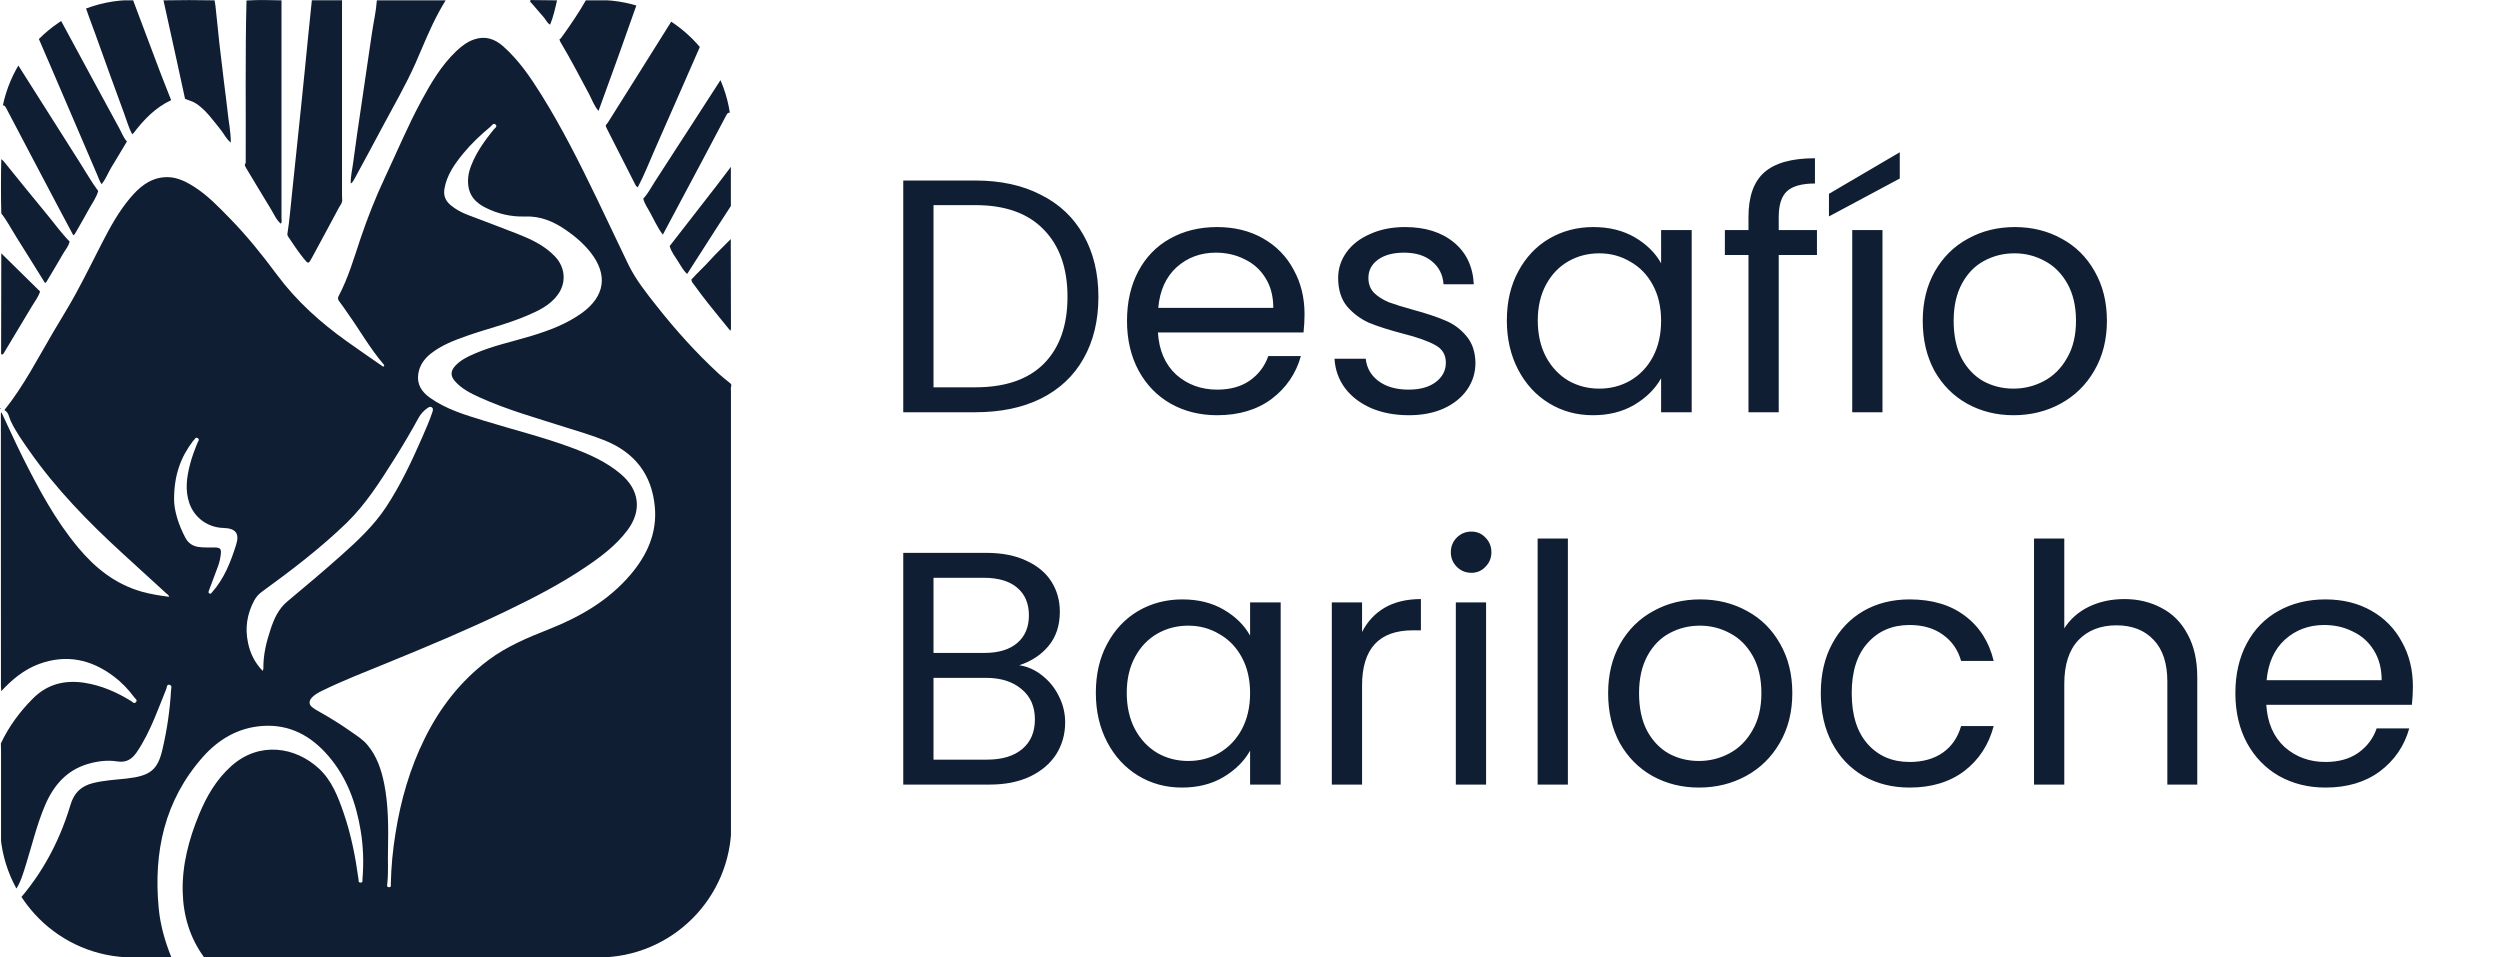 <svg width="188" height="72" viewBox="0 0 188 72" fill="none" xmlns="http://www.w3.org/2000/svg">
<path d="M73.35 13.575C75.25 13.575 76.892 13.933 78.275 14.65C79.675 15.35 80.742 16.358 81.475 17.675C82.225 18.992 82.6 20.542 82.6 22.325C82.6 24.108 82.225 25.658 81.475 26.975C80.742 28.275 79.675 29.275 78.275 29.975C76.892 30.658 75.25 31 73.35 31H67.925V13.575H73.35ZM73.35 29.125C75.6 29.125 77.317 28.533 78.5 27.35C79.683 26.15 80.275 24.475 80.275 22.325C80.275 20.158 79.675 18.467 78.475 17.25C77.292 16.033 75.583 15.425 73.35 15.425H70.2V29.125H73.35ZM98.101 23.625C98.101 24.058 98.076 24.517 98.026 25H87.076C87.159 26.35 87.617 27.408 88.451 28.175C89.301 28.925 90.326 29.3 91.526 29.3C92.509 29.3 93.326 29.075 93.976 28.625C94.642 28.158 95.109 27.542 95.376 26.775H97.826C97.459 28.092 96.726 29.167 95.626 30C94.526 30.817 93.159 31.225 91.526 31.225C90.226 31.225 89.059 30.933 88.026 30.35C87.009 29.767 86.209 28.942 85.626 27.875C85.042 26.792 84.751 25.542 84.751 24.125C84.751 22.708 85.034 21.467 85.601 20.4C86.167 19.333 86.959 18.517 87.976 17.95C89.009 17.367 90.192 17.075 91.526 17.075C92.826 17.075 93.976 17.358 94.976 17.925C95.976 18.492 96.742 19.275 97.276 20.275C97.826 21.258 98.101 22.375 98.101 23.625ZM95.751 23.15C95.751 22.283 95.559 21.542 95.176 20.925C94.792 20.292 94.267 19.817 93.601 19.5C92.951 19.167 92.226 19 91.426 19C90.276 19 89.292 19.367 88.476 20.1C87.676 20.833 87.217 21.85 87.101 23.15H95.751ZM105.954 31.225C104.904 31.225 103.962 31.05 103.129 30.7C102.295 30.333 101.637 29.833 101.154 29.2C100.67 28.55 100.404 27.808 100.354 26.975H102.704C102.77 27.658 103.087 28.217 103.654 28.65C104.237 29.083 104.995 29.3 105.929 29.3C106.795 29.3 107.479 29.108 107.979 28.725C108.479 28.342 108.729 27.858 108.729 27.275C108.729 26.675 108.462 26.233 107.929 25.95C107.395 25.65 106.57 25.358 105.454 25.075C104.437 24.808 103.604 24.542 102.954 24.275C102.32 23.992 101.77 23.583 101.304 23.05C100.854 22.5 100.629 21.783 100.629 20.9C100.629 20.2 100.837 19.558 101.254 18.975C101.67 18.392 102.262 17.933 103.029 17.6C103.795 17.25 104.67 17.075 105.654 17.075C107.17 17.075 108.395 17.458 109.329 18.225C110.262 18.992 110.762 20.042 110.829 21.375H108.554C108.504 20.658 108.212 20.083 107.679 19.65C107.162 19.217 106.462 19 105.579 19C104.762 19 104.112 19.175 103.629 19.525C103.145 19.875 102.904 20.333 102.904 20.9C102.904 21.35 103.045 21.725 103.329 22.025C103.629 22.308 103.995 22.542 104.429 22.725C104.879 22.892 105.495 23.083 106.279 23.3C107.262 23.567 108.062 23.833 108.679 24.1C109.295 24.35 109.82 24.733 110.254 25.25C110.704 25.767 110.937 26.442 110.954 27.275C110.954 28.025 110.745 28.7 110.329 29.3C109.912 29.9 109.32 30.375 108.554 30.725C107.804 31.058 106.937 31.225 105.954 31.225ZM113.315 24.1C113.315 22.7 113.599 21.475 114.165 20.425C114.732 19.358 115.507 18.533 116.49 17.95C117.49 17.367 118.599 17.075 119.815 17.075C121.015 17.075 122.057 17.333 122.94 17.85C123.824 18.367 124.482 19.017 124.915 19.8V17.3H127.215V31H124.915V28.45C124.465 29.25 123.79 29.917 122.89 30.45C122.007 30.967 120.974 31.225 119.79 31.225C118.574 31.225 117.474 30.925 116.49 30.325C115.507 29.725 114.732 28.883 114.165 27.8C113.599 26.717 113.315 25.483 113.315 24.1ZM124.915 24.125C124.915 23.092 124.707 22.192 124.29 21.425C123.874 20.658 123.307 20.075 122.59 19.675C121.89 19.258 121.115 19.05 120.265 19.05C119.415 19.05 118.64 19.25 117.94 19.65C117.24 20.05 116.682 20.633 116.265 21.4C115.849 22.167 115.64 23.067 115.64 24.1C115.64 25.15 115.849 26.067 116.265 26.85C116.682 27.617 117.24 28.208 117.94 28.625C118.64 29.025 119.415 29.225 120.265 29.225C121.115 29.225 121.89 29.025 122.59 28.625C123.307 28.208 123.874 27.617 124.29 26.85C124.707 26.067 124.915 25.158 124.915 24.125ZM136.635 19.175H133.76V31H131.485V19.175H129.71V17.3H131.485V16.325C131.485 14.792 131.876 13.675 132.66 12.975C133.46 12.258 134.735 11.9 136.485 11.9V13.8C135.485 13.8 134.776 14 134.36 14.4C133.96 14.783 133.76 15.425 133.76 16.325V17.3H136.635V19.175ZM141.562 17.3V31H139.287V17.3H141.562ZM142.862 13.425L137.537 16.275V14.575L142.862 11.45V13.425ZM151.415 31.225C150.131 31.225 148.965 30.933 147.915 30.35C146.881 29.767 146.065 28.942 145.465 27.875C144.881 26.792 144.59 25.542 144.59 24.125C144.59 22.725 144.89 21.492 145.49 20.425C146.106 19.342 146.94 18.517 147.99 17.95C149.04 17.367 150.215 17.075 151.515 17.075C152.815 17.075 153.99 17.367 155.04 17.95C156.09 18.517 156.915 19.333 157.515 20.4C158.131 21.467 158.44 22.708 158.44 24.125C158.44 25.542 158.123 26.792 157.49 27.875C156.873 28.942 156.031 29.767 154.965 30.35C153.898 30.933 152.715 31.225 151.415 31.225ZM151.415 29.225C152.231 29.225 152.998 29.033 153.715 28.65C154.431 28.267 155.006 27.692 155.44 26.925C155.89 26.158 156.115 25.225 156.115 24.125C156.115 23.025 155.898 22.092 155.465 21.325C155.031 20.558 154.465 19.992 153.765 19.625C153.065 19.242 152.306 19.05 151.49 19.05C150.656 19.05 149.89 19.242 149.19 19.625C148.506 19.992 147.956 20.558 147.54 21.325C147.123 22.092 146.915 23.025 146.915 24.125C146.915 25.242 147.115 26.183 147.515 26.95C147.931 27.717 148.481 28.292 149.165 28.675C149.848 29.042 150.598 29.225 151.415 29.225Z" fill="#0F1E33"/>
<path d="M76.65 50.025C77.283 50.125 77.858 50.383 78.375 50.8C78.908 51.217 79.325 51.733 79.625 52.35C79.942 52.967 80.1 53.625 80.1 54.325C80.1 55.208 79.875 56.008 79.425 56.725C78.975 57.425 78.317 57.983 77.45 58.4C76.6 58.8 75.592 59 74.425 59H67.925V41.575H74.175C75.358 41.575 76.367 41.775 77.2 42.175C78.033 42.558 78.658 43.083 79.075 43.75C79.492 44.417 79.7 45.167 79.7 46C79.7 47.033 79.417 47.892 78.85 48.575C78.3 49.242 77.567 49.725 76.65 50.025ZM70.2 49.1H74.025C75.092 49.1 75.917 48.85 76.5 48.35C77.083 47.85 77.375 47.158 77.375 46.275C77.375 45.392 77.083 44.7 76.5 44.2C75.917 43.7 75.075 43.45 73.975 43.45H70.2V49.1ZM74.225 57.125C75.358 57.125 76.242 56.858 76.875 56.325C77.508 55.792 77.825 55.05 77.825 54.1C77.825 53.133 77.492 52.375 76.825 51.825C76.158 51.258 75.267 50.975 74.15 50.975H70.2V57.125H74.225ZM82.407 52.1C82.407 50.7 82.69 49.475 83.257 48.425C83.824 47.358 84.599 46.533 85.582 45.95C86.582 45.367 87.69 45.075 88.907 45.075C90.107 45.075 91.149 45.333 92.032 45.85C92.915 46.367 93.574 47.017 94.007 47.8V45.3H96.307V59H94.007V56.45C93.557 57.25 92.882 57.917 91.982 58.45C91.099 58.967 90.065 59.225 88.882 59.225C87.665 59.225 86.565 58.925 85.582 58.325C84.599 57.725 83.824 56.883 83.257 55.8C82.69 54.717 82.407 53.483 82.407 52.1ZM94.007 52.125C94.007 51.092 93.799 50.192 93.382 49.425C92.965 48.658 92.399 48.075 91.682 47.675C90.982 47.258 90.207 47.05 89.357 47.05C88.507 47.05 87.732 47.25 87.032 47.65C86.332 48.05 85.774 48.633 85.357 49.4C84.94 50.167 84.732 51.067 84.732 52.1C84.732 53.15 84.94 54.067 85.357 54.85C85.774 55.617 86.332 56.208 87.032 56.625C87.732 57.025 88.507 57.225 89.357 57.225C90.207 57.225 90.982 57.025 91.682 56.625C92.399 56.208 92.965 55.617 93.382 54.85C93.799 54.067 94.007 53.158 94.007 52.125ZM102.427 47.525C102.827 46.742 103.393 46.133 104.127 45.7C104.877 45.267 105.785 45.05 106.852 45.05V47.4H106.252C103.702 47.4 102.427 48.783 102.427 51.55V59H100.152V45.3H102.427V47.525ZM110.653 43.075C110.219 43.075 109.853 42.925 109.553 42.625C109.253 42.325 109.103 41.958 109.103 41.525C109.103 41.092 109.253 40.725 109.553 40.425C109.853 40.125 110.219 39.975 110.653 39.975C111.069 39.975 111.419 40.125 111.703 40.425C112.003 40.725 112.153 41.092 112.153 41.525C112.153 41.958 112.003 42.325 111.703 42.625C111.419 42.925 111.069 43.075 110.653 43.075ZM111.753 45.3V59H109.478V45.3H111.753ZM117.905 40.5V59H115.63V40.5H117.905ZM127.757 59.225C126.474 59.225 125.307 58.933 124.257 58.35C123.224 57.767 122.407 56.942 121.807 55.875C121.224 54.792 120.932 53.542 120.932 52.125C120.932 50.725 121.232 49.492 121.832 48.425C122.449 47.342 123.282 46.517 124.332 45.95C125.382 45.367 126.557 45.075 127.857 45.075C129.157 45.075 130.332 45.367 131.382 45.95C132.432 46.517 133.257 47.333 133.857 48.4C134.474 49.467 134.782 50.708 134.782 52.125C134.782 53.542 134.466 54.792 133.832 55.875C133.216 56.942 132.374 57.767 131.307 58.35C130.241 58.933 129.057 59.225 127.757 59.225ZM127.757 57.225C128.574 57.225 129.341 57.033 130.057 56.65C130.774 56.267 131.349 55.692 131.782 54.925C132.232 54.158 132.457 53.225 132.457 52.125C132.457 51.025 132.241 50.092 131.807 49.325C131.374 48.558 130.807 47.992 130.107 47.625C129.407 47.242 128.649 47.05 127.832 47.05C126.999 47.05 126.232 47.242 125.532 47.625C124.849 47.992 124.299 48.558 123.882 49.325C123.466 50.092 123.257 51.025 123.257 52.125C123.257 53.242 123.457 54.183 123.857 54.95C124.274 55.717 124.824 56.292 125.507 56.675C126.191 57.042 126.941 57.225 127.757 57.225ZM136.924 52.125C136.924 50.708 137.207 49.475 137.774 48.425C138.34 47.358 139.124 46.533 140.124 45.95C141.14 45.367 142.299 45.075 143.599 45.075C145.282 45.075 146.665 45.483 147.749 46.3C148.849 47.117 149.574 48.25 149.924 49.7H147.474C147.24 48.867 146.782 48.208 146.099 47.725C145.432 47.242 144.599 47 143.599 47C142.299 47 141.249 47.45 140.449 48.35C139.649 49.233 139.249 50.492 139.249 52.125C139.249 53.775 139.649 55.05 140.449 55.95C141.249 56.85 142.299 57.3 143.599 57.3C144.599 57.3 145.432 57.067 146.099 56.6C146.765 56.133 147.224 55.467 147.474 54.6H149.924C149.557 56 148.824 57.125 147.724 57.975C146.624 58.808 145.249 59.225 143.599 59.225C142.299 59.225 141.14 58.933 140.124 58.35C139.124 57.767 138.34 56.942 137.774 55.875C137.207 54.808 136.924 53.558 136.924 52.125ZM159.759 45.05C160.793 45.05 161.726 45.275 162.559 45.725C163.393 46.158 164.043 46.817 164.509 47.7C164.993 48.583 165.234 49.658 165.234 50.925V59H162.984V51.25C162.984 49.883 162.643 48.842 161.959 48.125C161.276 47.392 160.343 47.025 159.159 47.025C157.959 47.025 157.001 47.4 156.284 48.15C155.584 48.9 155.234 49.992 155.234 51.425V59H152.959V40.5H155.234V47.25C155.684 46.55 156.301 46.008 157.084 45.625C157.884 45.242 158.776 45.05 159.759 45.05ZM181.45 51.625C181.45 52.058 181.425 52.517 181.375 53H170.425C170.509 54.35 170.967 55.408 171.8 56.175C172.65 56.925 173.675 57.3 174.875 57.3C175.859 57.3 176.675 57.075 177.325 56.625C177.992 56.158 178.459 55.542 178.725 54.775H181.175C180.809 56.092 180.075 57.167 178.975 58C177.875 58.817 176.509 59.225 174.875 59.225C173.575 59.225 172.409 58.933 171.375 58.35C170.359 57.767 169.559 56.942 168.975 55.875C168.392 54.792 168.1 53.542 168.1 52.125C168.1 50.708 168.384 49.467 168.95 48.4C169.517 47.333 170.309 46.517 171.325 45.95C172.359 45.367 173.542 45.075 174.875 45.075C176.175 45.075 177.325 45.358 178.325 45.925C179.325 46.492 180.092 47.275 180.625 48.275C181.175 49.258 181.45 50.375 181.45 51.625ZM179.1 51.15C179.1 50.283 178.909 49.542 178.525 48.925C178.142 48.292 177.617 47.817 176.95 47.5C176.3 47.167 175.575 47 174.775 47C173.625 47 172.642 47.367 171.825 48.1C171.025 48.833 170.567 49.85 170.45 51.15H179.1Z" fill="#0F1E33"/>
<g clip-path="url(#clip0)">
<path d="M0.097 51.976C0.091 51.848 0.071 51.72 0.071 51.592C0.071 44.772 0.065 37.945 0.065 31.125C0.065 31.081 0.091 31.036 0.104 30.997C0.635 32.119 1.141 33.247 1.692 34.356C2.898 36.753 4.156 39.118 5.887 41.189C7.164 42.721 8.681 43.932 10.652 44.49C11.327 44.682 12.014 44.791 12.721 44.881C12.682 44.727 12.578 44.682 12.5 44.618C11.411 43.618 10.315 42.624 9.226 41.624C6.639 39.259 4.201 36.76 2.191 33.882C1.692 33.164 1.174 32.446 0.804 31.651C0.668 31.363 0.661 31.017 0.331 30.837C1.783 29.029 2.827 26.972 3.994 24.991C4.564 24.023 5.161 23.075 5.699 22.088C6.386 20.825 7.022 19.537 7.677 18.261C8.279 17.088 8.915 15.928 9.771 14.909C10.419 14.14 11.152 13.473 12.235 13.339C13.116 13.23 13.849 13.576 14.556 14.018C15.593 14.665 16.423 15.543 17.272 16.409C18.575 17.742 19.742 19.197 20.851 20.691C22.316 22.658 24.112 24.267 26.103 25.684C26.965 26.299 27.834 26.895 28.703 27.498C28.748 27.53 28.787 27.581 28.858 27.555C28.917 27.504 28.891 27.446 28.852 27.401C27.827 26.209 27.056 24.831 26.148 23.556C25.941 23.261 25.74 22.959 25.519 22.671C25.422 22.543 25.383 22.427 25.454 22.287C26.187 20.908 26.615 19.415 27.108 17.947C27.633 16.39 28.236 14.864 28.936 13.371C29.844 11.441 30.667 9.467 31.685 7.583C32.411 6.237 33.189 4.916 34.317 3.839C34.713 3.468 35.147 3.134 35.666 2.961C36.496 2.679 37.209 2.923 37.844 3.487C39.018 4.532 39.887 5.807 40.704 7.115C42.26 9.608 43.576 12.23 44.853 14.87C45.657 16.531 46.435 18.203 47.239 19.864C47.797 21.017 48.594 22.017 49.385 23.017C50.818 24.831 52.355 26.543 54.06 28.113C54.319 28.35 54.598 28.568 54.87 28.786C54.968 28.863 55.032 28.921 54.98 29.068C54.942 29.183 54.968 29.324 54.968 29.453C54.968 43.471 54.968 57.482 54.968 71.5C54.968 72.051 55.039 71.987 54.481 71.987C41.436 71.987 28.392 71.987 15.347 71.987C14.277 70.526 13.784 68.866 13.739 67.077C13.687 65.052 14.199 63.129 14.964 61.264C15.528 59.892 16.261 58.623 17.389 57.61C19.49 55.732 22.2 56.149 23.983 57.796C24.955 58.694 25.422 59.918 25.843 61.136C26.401 62.751 26.725 64.417 26.959 66.109C26.972 66.212 26.933 66.372 27.114 66.372C27.302 66.372 27.25 66.212 27.257 66.109C27.361 64.885 27.322 63.661 27.121 62.45C26.777 60.379 26.083 58.45 24.683 56.835C23.393 55.335 21.778 54.45 19.736 54.591C17.908 54.719 16.423 55.604 15.249 56.931C12.358 60.206 11.534 64.091 11.936 68.314C12.059 69.584 12.409 70.808 12.889 71.994C8.74 71.994 4.59 71.994 0.441 72C0.143 72 0.065 71.91 0.071 71.628C0.091 70.885 0.078 70.135 0.078 69.391C0.078 69.269 0.123 69.135 0.006 69.026C0.279 68.879 0.499 68.667 0.707 68.449C2.918 66.186 4.409 63.514 5.304 60.514C5.569 59.617 6.114 59.104 7.002 58.886C7.832 58.681 8.681 58.636 9.524 58.546C11.294 58.347 11.858 57.905 12.215 56.36C12.559 54.893 12.779 53.406 12.863 51.899C12.87 51.765 12.961 51.559 12.76 51.502C12.526 51.438 12.559 51.681 12.507 51.803C12.202 52.547 11.923 53.303 11.605 54.047C11.229 54.931 10.815 55.79 10.27 56.585C9.913 57.097 9.492 57.367 8.811 57.258C8.079 57.142 7.326 57.239 6.607 57.45C4.999 57.924 4.026 59.072 3.397 60.539C2.788 61.962 2.431 63.462 1.977 64.93C1.751 65.654 1.556 66.391 1.102 67.02C0.849 67.366 0.532 67.603 0.091 67.654C0.084 67.494 0.078 67.327 0.078 67.167C0.078 63.59 0.078 60.014 0.078 56.431C0.078 56.258 0.071 56.078 0.065 55.905C0.661 54.636 1.485 53.521 2.477 52.527C3.559 51.438 4.882 51.117 6.367 51.348C7.631 51.547 8.779 52.053 9.861 52.72C9.965 52.784 10.082 52.963 10.225 52.797C10.361 52.636 10.173 52.547 10.101 52.444C9.66 51.848 9.155 51.316 8.558 50.867C6.853 49.579 4.986 49.181 2.937 49.931C1.796 50.355 0.901 51.104 0.097 51.976ZM29.176 64.058C29.15 64.584 29.221 65.52 29.124 66.449C29.111 66.552 29.066 66.712 29.254 66.718C29.442 66.718 29.384 66.558 29.39 66.456C29.416 65.174 29.539 63.898 29.747 62.629C30.142 60.161 30.823 57.783 31.938 55.533C33.079 53.226 34.616 51.233 36.697 49.662C38.084 48.617 39.66 47.957 41.268 47.323C43.615 46.393 45.767 45.156 47.421 43.208C48.666 41.74 49.424 40.073 49.243 38.112C49.022 35.708 47.758 34.042 45.489 33.125C44.516 32.734 43.505 32.439 42.506 32.125C40.341 31.433 38.149 30.824 36.075 29.888C35.4 29.581 34.732 29.247 34.227 28.683C33.864 28.279 33.87 27.901 34.24 27.504C34.635 27.081 35.141 26.831 35.66 26.607C37.034 26.004 38.506 25.703 39.939 25.267C41.294 24.857 42.616 24.363 43.777 23.524C45.495 22.267 45.728 20.665 44.419 18.992C43.894 18.325 43.252 17.774 42.552 17.293C41.624 16.652 40.652 16.236 39.465 16.281C38.441 16.313 37.423 16.082 36.496 15.608C35.504 15.101 35.108 14.39 35.212 13.3C35.245 12.973 35.348 12.665 35.471 12.358C35.861 11.39 36.464 10.563 37.112 9.756C37.203 9.64 37.436 9.525 37.267 9.365C37.105 9.217 36.982 9.441 36.872 9.538C36.139 10.146 35.446 10.8 34.843 11.531C34.194 12.326 33.604 13.146 33.423 14.191C33.332 14.717 33.507 15.108 33.889 15.428C34.272 15.749 34.706 15.979 35.173 16.159C36.405 16.633 37.644 17.082 38.869 17.569C39.926 17.986 40.95 18.453 41.748 19.3C42.513 20.114 42.603 21.255 41.949 22.158C41.371 22.953 40.516 23.357 39.647 23.729C38.175 24.363 36.606 24.729 35.096 25.261C34.136 25.6 33.196 25.959 32.385 26.6C31.899 26.985 31.562 27.472 31.458 28.087C31.328 28.882 31.698 29.459 32.327 29.908C33.559 30.786 34.985 31.202 36.405 31.638C38.597 32.318 40.833 32.862 42.986 33.664C44.315 34.157 45.605 34.728 46.694 35.657C48.095 36.849 48.283 38.407 47.181 39.875C46.331 41.009 45.216 41.849 44.056 42.631C42.15 43.919 40.114 44.97 38.045 45.964C35.115 47.374 32.12 48.624 29.111 49.855C27.464 50.528 25.805 51.169 24.21 51.95C23.911 52.098 23.62 52.252 23.406 52.515C23.218 52.745 23.244 53.002 23.477 53.181C23.607 53.284 23.743 53.373 23.885 53.45C24.761 53.938 25.61 54.463 26.427 55.04C26.848 55.335 27.289 55.61 27.626 56.014C28.346 56.867 28.677 57.88 28.891 58.937C29.202 60.507 29.215 62.078 29.176 64.058ZM19.755 50.451C19.781 50.361 19.807 50.322 19.807 50.278C19.788 49.258 20.028 48.284 20.345 47.329C20.605 46.541 20.935 45.791 21.61 45.227C22.965 44.099 24.313 42.964 25.63 41.791C26.887 40.676 28.113 39.529 29.046 38.112C30.123 36.471 30.953 34.709 31.737 32.92C32.016 32.279 32.301 31.638 32.522 30.972C32.56 30.843 32.593 30.709 32.457 30.625C32.34 30.555 32.23 30.625 32.133 30.696C31.86 30.888 31.64 31.125 31.478 31.42C30.901 32.478 30.285 33.516 29.643 34.535C28.573 36.228 27.503 37.926 26.051 39.336C24.08 41.24 21.901 42.9 19.684 44.509C19.438 44.688 19.256 44.9 19.113 45.163C18.582 46.163 18.413 47.214 18.647 48.316C18.802 49.105 19.146 49.822 19.755 50.451ZM13.09 37.561C13.09 38.356 13.402 39.42 13.933 40.426C14.134 40.81 14.445 41.048 14.886 41.125C15.308 41.195 15.736 41.157 16.157 41.169C16.566 41.182 16.65 41.272 16.604 41.676C16.572 41.977 16.507 42.272 16.403 42.56C16.183 43.163 15.956 43.759 15.729 44.361C15.697 44.458 15.625 44.567 15.761 44.637C15.859 44.682 15.898 44.592 15.956 44.528C16.87 43.496 17.357 42.24 17.758 40.958C18.031 40.105 17.707 39.727 16.805 39.702C15.625 39.67 14.62 38.939 14.238 37.836C13.907 36.868 14.037 35.907 14.283 34.946C14.426 34.382 14.633 33.837 14.854 33.292C14.899 33.189 15.035 33.055 14.873 32.952C14.685 32.83 14.653 33.061 14.549 33.125C14.53 33.138 14.517 33.157 14.504 33.176C13.596 34.382 13.09 35.708 13.09 37.561Z" fill="#0F1E33"/>
<path d="M25.733 15.011C25.753 15.255 25.591 15.428 25.487 15.614C24.819 16.87 24.138 18.12 23.464 19.37C23.192 19.87 23.185 19.87 22.829 19.428C22.414 18.921 22.064 18.37 21.694 17.832C21.649 17.761 21.61 17.691 21.61 17.607C21.785 16.511 21.863 15.402 21.986 14.294C22.09 13.351 22.187 12.403 22.284 11.46C22.394 10.403 22.504 9.339 22.615 8.281C22.718 7.243 22.829 6.205 22.932 5.173C23.017 4.365 23.094 3.557 23.172 2.75C23.263 1.84 23.36 0.929 23.451 0.019C24.21 0.019 24.968 0.019 25.72 0.019C25.72 4.878 25.72 9.736 25.72 14.588C25.714 14.736 25.727 14.877 25.733 15.011Z" fill="#0F1E33"/>
<path d="M51.414 0.026C52.329 0.026 53.243 0.026 54.164 0.026C53.612 1.288 53.055 2.551 52.504 3.814C51.434 6.249 50.377 8.679 49.301 11.108C48.86 12.101 48.471 13.121 47.959 14.088C47.803 14.005 47.751 13.838 47.68 13.697C46.999 12.364 46.325 11.025 45.644 9.691C45.599 9.602 45.547 9.506 45.56 9.397C45.605 9.345 45.657 9.3 45.696 9.243C47.33 6.64 48.97 4.045 50.598 1.436C50.883 0.974 51.22 0.538 51.414 0.026Z" fill="#0F1E33"/>
<path d="M18.537 0.038C19.412 -0.019 20.294 0.006 21.169 0.026C21.169 5.487 21.169 10.948 21.169 16.415C21.169 16.55 21.214 16.697 21.123 16.825C20.78 16.543 20.624 16.133 20.397 15.768C19.755 14.729 19.139 13.672 18.504 12.627C18.446 12.531 18.394 12.448 18.42 12.339C18.491 12.287 18.472 12.217 18.478 12.146C18.498 8.108 18.433 4.07 18.537 0.038Z" fill="#0F1E33"/>
<path d="M28.34 0.026C30.045 0.026 31.756 0.026 33.514 0.026C33.338 0.32 33.163 0.603 33.008 0.897C32.334 2.141 31.815 3.448 31.251 4.743C30.525 6.384 29.617 7.935 28.774 9.518C28.087 10.813 27.387 12.108 26.686 13.396C26.602 13.55 26.531 13.71 26.375 13.806C26.356 13.262 26.498 12.73 26.563 12.198C26.751 10.755 26.965 9.313 27.179 7.878C27.438 6.096 27.704 4.314 27.964 2.525C28.087 1.686 28.281 0.865 28.34 0.026Z" fill="#0F1E33"/>
<path d="M0.097 7.98C0.065 6.307 0.065 4.628 0.097 2.948C0.629 3.654 1.063 4.423 1.53 5.166C3.034 7.538 4.532 9.916 6.043 12.287C6.484 12.98 6.892 13.704 7.385 14.364C7.255 14.845 6.957 15.236 6.723 15.665C6.386 16.287 6.023 16.902 5.673 17.518C5.634 17.588 5.595 17.659 5.511 17.691C5.148 17.011 4.785 16.338 4.428 15.659C3.106 13.146 1.776 10.64 0.46 8.121C0.37 7.961 0.292 7.852 0.097 7.98Z" fill="#0F1E33"/>
<path d="M9.544 10.64C9.155 11.281 8.779 11.928 8.383 12.569C8.124 12.992 7.962 13.467 7.638 13.851C7.476 13.608 7.391 13.326 7.275 13.063C6.095 10.313 4.921 7.563 3.735 4.814C3.047 3.218 2.36 1.622 1.666 0.026C2.386 0.026 3.099 0.026 3.819 0.026C3.799 0.141 3.871 0.224 3.923 0.314C4.247 0.923 4.571 1.526 4.895 2.128C6.25 4.634 7.605 7.147 8.973 9.653C9.155 9.986 9.284 10.352 9.544 10.64Z" fill="#0F1E33"/>
<path d="M6.283 0.026C7.527 0.026 8.766 0.026 10.011 0.026C10.678 1.808 11.346 3.583 12.021 5.365C12.293 6.089 12.591 6.807 12.87 7.531C11.683 8.089 10.815 8.993 10.043 10.012C10.017 10.044 9.965 10.063 9.933 10.089C9.673 9.595 9.531 9.057 9.336 8.538C8.61 6.564 7.89 4.583 7.184 2.602C6.879 1.743 6.529 0.904 6.283 0.026Z" fill="#0F1E33"/>
<path d="M17.356 10.723C17 10.441 16.825 10.025 16.546 9.691C15.988 9.018 15.502 8.288 14.75 7.788C14.491 7.615 14.193 7.557 13.914 7.429C13.7 6.429 13.486 5.435 13.265 4.436C12.941 2.968 12.617 1.5 12.293 0.026C13.576 -9.94187e-07 14.86 -9.94187e-07 16.137 0.026C16.157 0.16 16.183 0.295 16.202 0.436C16.306 1.391 16.397 2.346 16.501 3.295C16.611 4.256 16.727 5.217 16.844 6.179C16.928 6.903 17.039 7.621 17.11 8.345C17.188 9.14 17.363 9.922 17.356 10.723Z" fill="#0F1E33"/>
<path d="M45.009 8.339C44.678 7.967 44.523 7.499 44.296 7.07C43.595 5.749 42.902 4.429 42.137 3.147C42.104 3.089 42.091 3.019 42.072 2.955C42.111 2.929 42.156 2.904 42.182 2.872C42.85 1.949 43.492 1.013 44.056 0.026C45.359 0.026 46.662 0.026 47.965 0.026C47.952 0.09 47.946 0.16 47.92 0.224C47.453 1.545 46.986 2.872 46.513 4.192C46.014 5.576 45.514 6.955 45.009 8.339Z" fill="#0F1E33"/>
<path d="M48.374 14.935C48.73 14.563 48.957 14.101 49.236 13.672C51.123 10.768 52.997 7.852 54.877 4.948C54.896 4.923 54.929 4.903 54.955 4.884C54.955 6.089 54.955 7.301 54.955 8.506C54.767 8.416 54.689 8.531 54.611 8.679C54.073 9.698 53.535 10.717 52.997 11.73C51.946 13.704 50.896 15.672 49.846 17.646C49.444 17.127 49.191 16.531 48.873 15.96C48.698 15.627 48.458 15.313 48.374 14.935Z" fill="#0F1E33"/>
<path d="M0.097 16.05C0.065 14.691 0.065 13.332 0.097 11.967C0.169 12.031 0.246 12.082 0.298 12.153C1.375 13.48 2.444 14.813 3.534 16.127C4.098 16.806 4.61 17.53 5.232 18.159C5.174 18.492 4.947 18.735 4.785 19.011C4.383 19.716 3.961 20.408 3.546 21.107C3.508 21.178 3.469 21.248 3.384 21.28C2.678 20.146 1.977 19.011 1.264 17.883C0.882 17.28 0.551 16.627 0.097 16.05Z" fill="#0F1E33"/>
<path d="M50.358 18.505C51.518 17.011 52.685 15.511 53.846 14.018C54.222 13.531 54.592 13.044 54.961 12.55C54.961 13.531 54.961 14.511 54.961 15.492C54.605 16.043 54.241 16.595 53.885 17.152C53.146 18.3 52.413 19.453 51.674 20.601C51.382 20.344 51.207 19.998 51.006 19.684C50.766 19.3 50.481 18.941 50.358 18.505Z" fill="#0F1E33"/>
<path d="M3.015 21.921C2.879 22.338 2.613 22.677 2.392 23.043C1.718 24.177 1.037 25.305 0.357 26.433C0.305 26.517 0.266 26.626 0.169 26.664C0.097 26.664 0.084 26.619 0.084 26.575C0.091 24.068 0.091 21.556 0.097 19.05C1.07 20.011 2.042 20.966 3.015 21.921Z" fill="#0F1E33"/>
<path d="M54.955 17.979C54.961 20.229 54.961 22.479 54.968 24.729C54.968 24.761 54.948 24.786 54.922 24.876C54.339 24.158 53.781 23.479 53.23 22.787C52.886 22.357 52.562 21.915 52.238 21.473C52.134 21.331 52.005 21.21 51.992 21.024C52.446 20.511 52.964 20.056 53.418 19.543C53.904 19.005 54.442 18.505 54.955 17.979Z" fill="#0F1E33"/>
<path d="M41.89 0.026C41.748 0.641 41.611 1.263 41.371 1.852C41.145 1.743 41.067 1.506 40.918 1.333C40.6 0.974 40.295 0.609 39.984 0.25C39.932 0.192 39.835 0.147 39.874 0.051C39.906 -0.032 39.997 0.006 40.062 0.006C40.671 0.013 41.281 0.019 41.89 0.026Z" fill="#0F1E33"/>
<path d="M0.052 30.747C0.039 30.735 0.013 30.709 0.013 30.709C0.045 30.664 0.065 30.69 0.084 30.722C0.071 30.728 0.065 30.741 0.052 30.747Z" fill="#0F1E33"/>
</g>
<defs>
<clipPath id="clip0">
<path d="M0 10C0 4.477 4.477 0 10 0H45C50.523 0 55 4.477 55 10V62C55 67.523 50.523 72 45 72H10C4.477 72 0 67.523 0 62V10Z" fill="white"/>
</clipPath>
</defs>
</svg>
